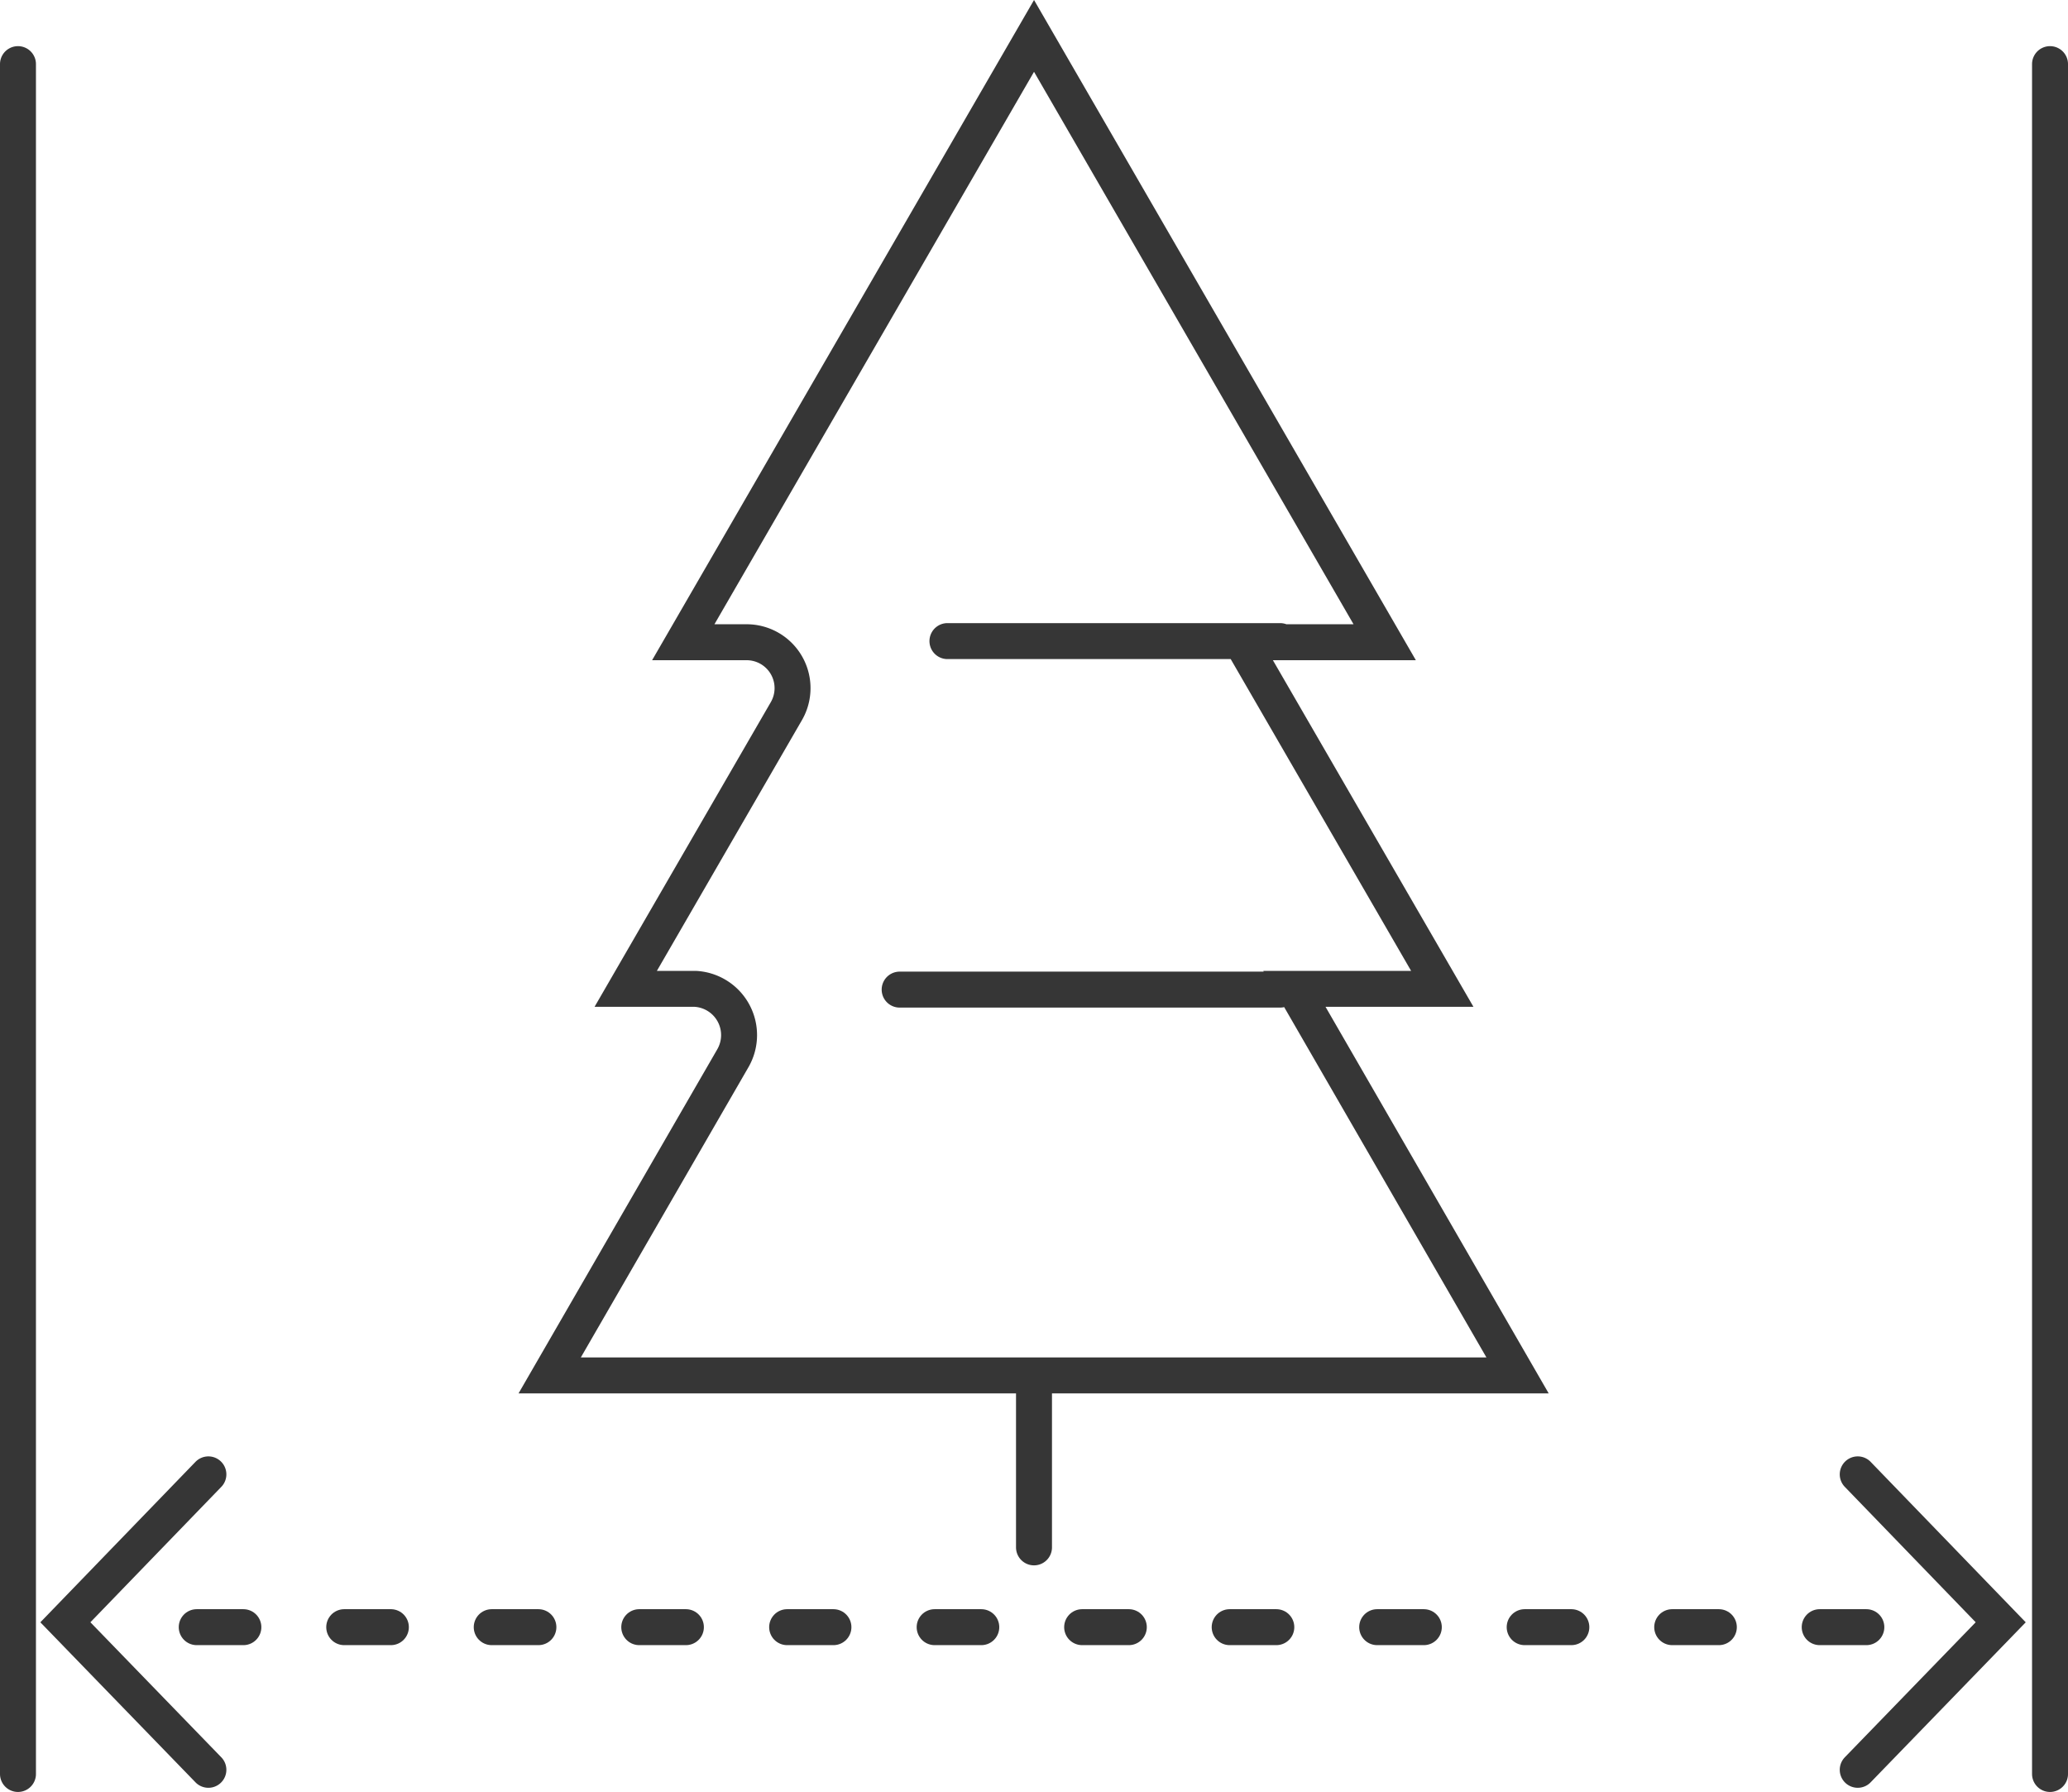 <?xml version="1.0" encoding="UTF-8" standalone="no"?>
<svg
   width="69.022"
   height="59.799"
   viewBox="0 0 69.022 59.799"
   version="1.1"
   id="svg8"
   xmlns="http://www.w3.org/2000/svg"
   xmlns:svg="http://www.w3.org/2000/svg">
  <defs
     id="defs12" />
  <g
     stroke="#363636"
     stroke-width="1.2"
     fill="none"
     fill-rule="evenodd"
     stroke-linecap="round"
     id="g6"
     transform="translate(-0.028,-0.671)">
    <path
       d="M 42.753,22.065 H 31.65 m 11.103,11.63 H 30.055 m 3.944,12.874 H 50.678 L 43.23,33.67 h 4.936 L 41.472,22.103 h 4.772 L 34.54,1.869 22.833,22.103 h 2.11 a 1.532,1.532 0 0 1 1.332,2.298 l -5.363,9.269 h 2.323 a 1.545,1.545 0 0 1 1.256,2.311 l -6.116,10.588 h 16.704 m -0.54,0.502 v 5.237 M 0.628,2.811 V 59.87 M 68.45,2.811 V 59.87 M 6.983,49.872 2.21,54.808 6.983,59.731 m 55.049,0 4.772,-4.923 -4.772,-4.936"
       id="path2"
       clip-path="none" />
    <path
       stroke-dasharray="2"
       d="m 6.594,54.971 h 1.557 m 3.366,0 h 1.557 m 3.366,0 h 1.558 m 3.366,0 h 1.557 m 3.379,0 h 1.545 m 3.378,0 h 1.557 m 3.366,0 h 1.558 m 3.366,0 h 1.557 m 3.366,0 h 1.557 m 3.366,0 h 1.558 m 3.366,0 h 1.557 m 3.366,0 h 1.557"
       id="path4"
       clip-path="none" />
  </g>
</svg>
